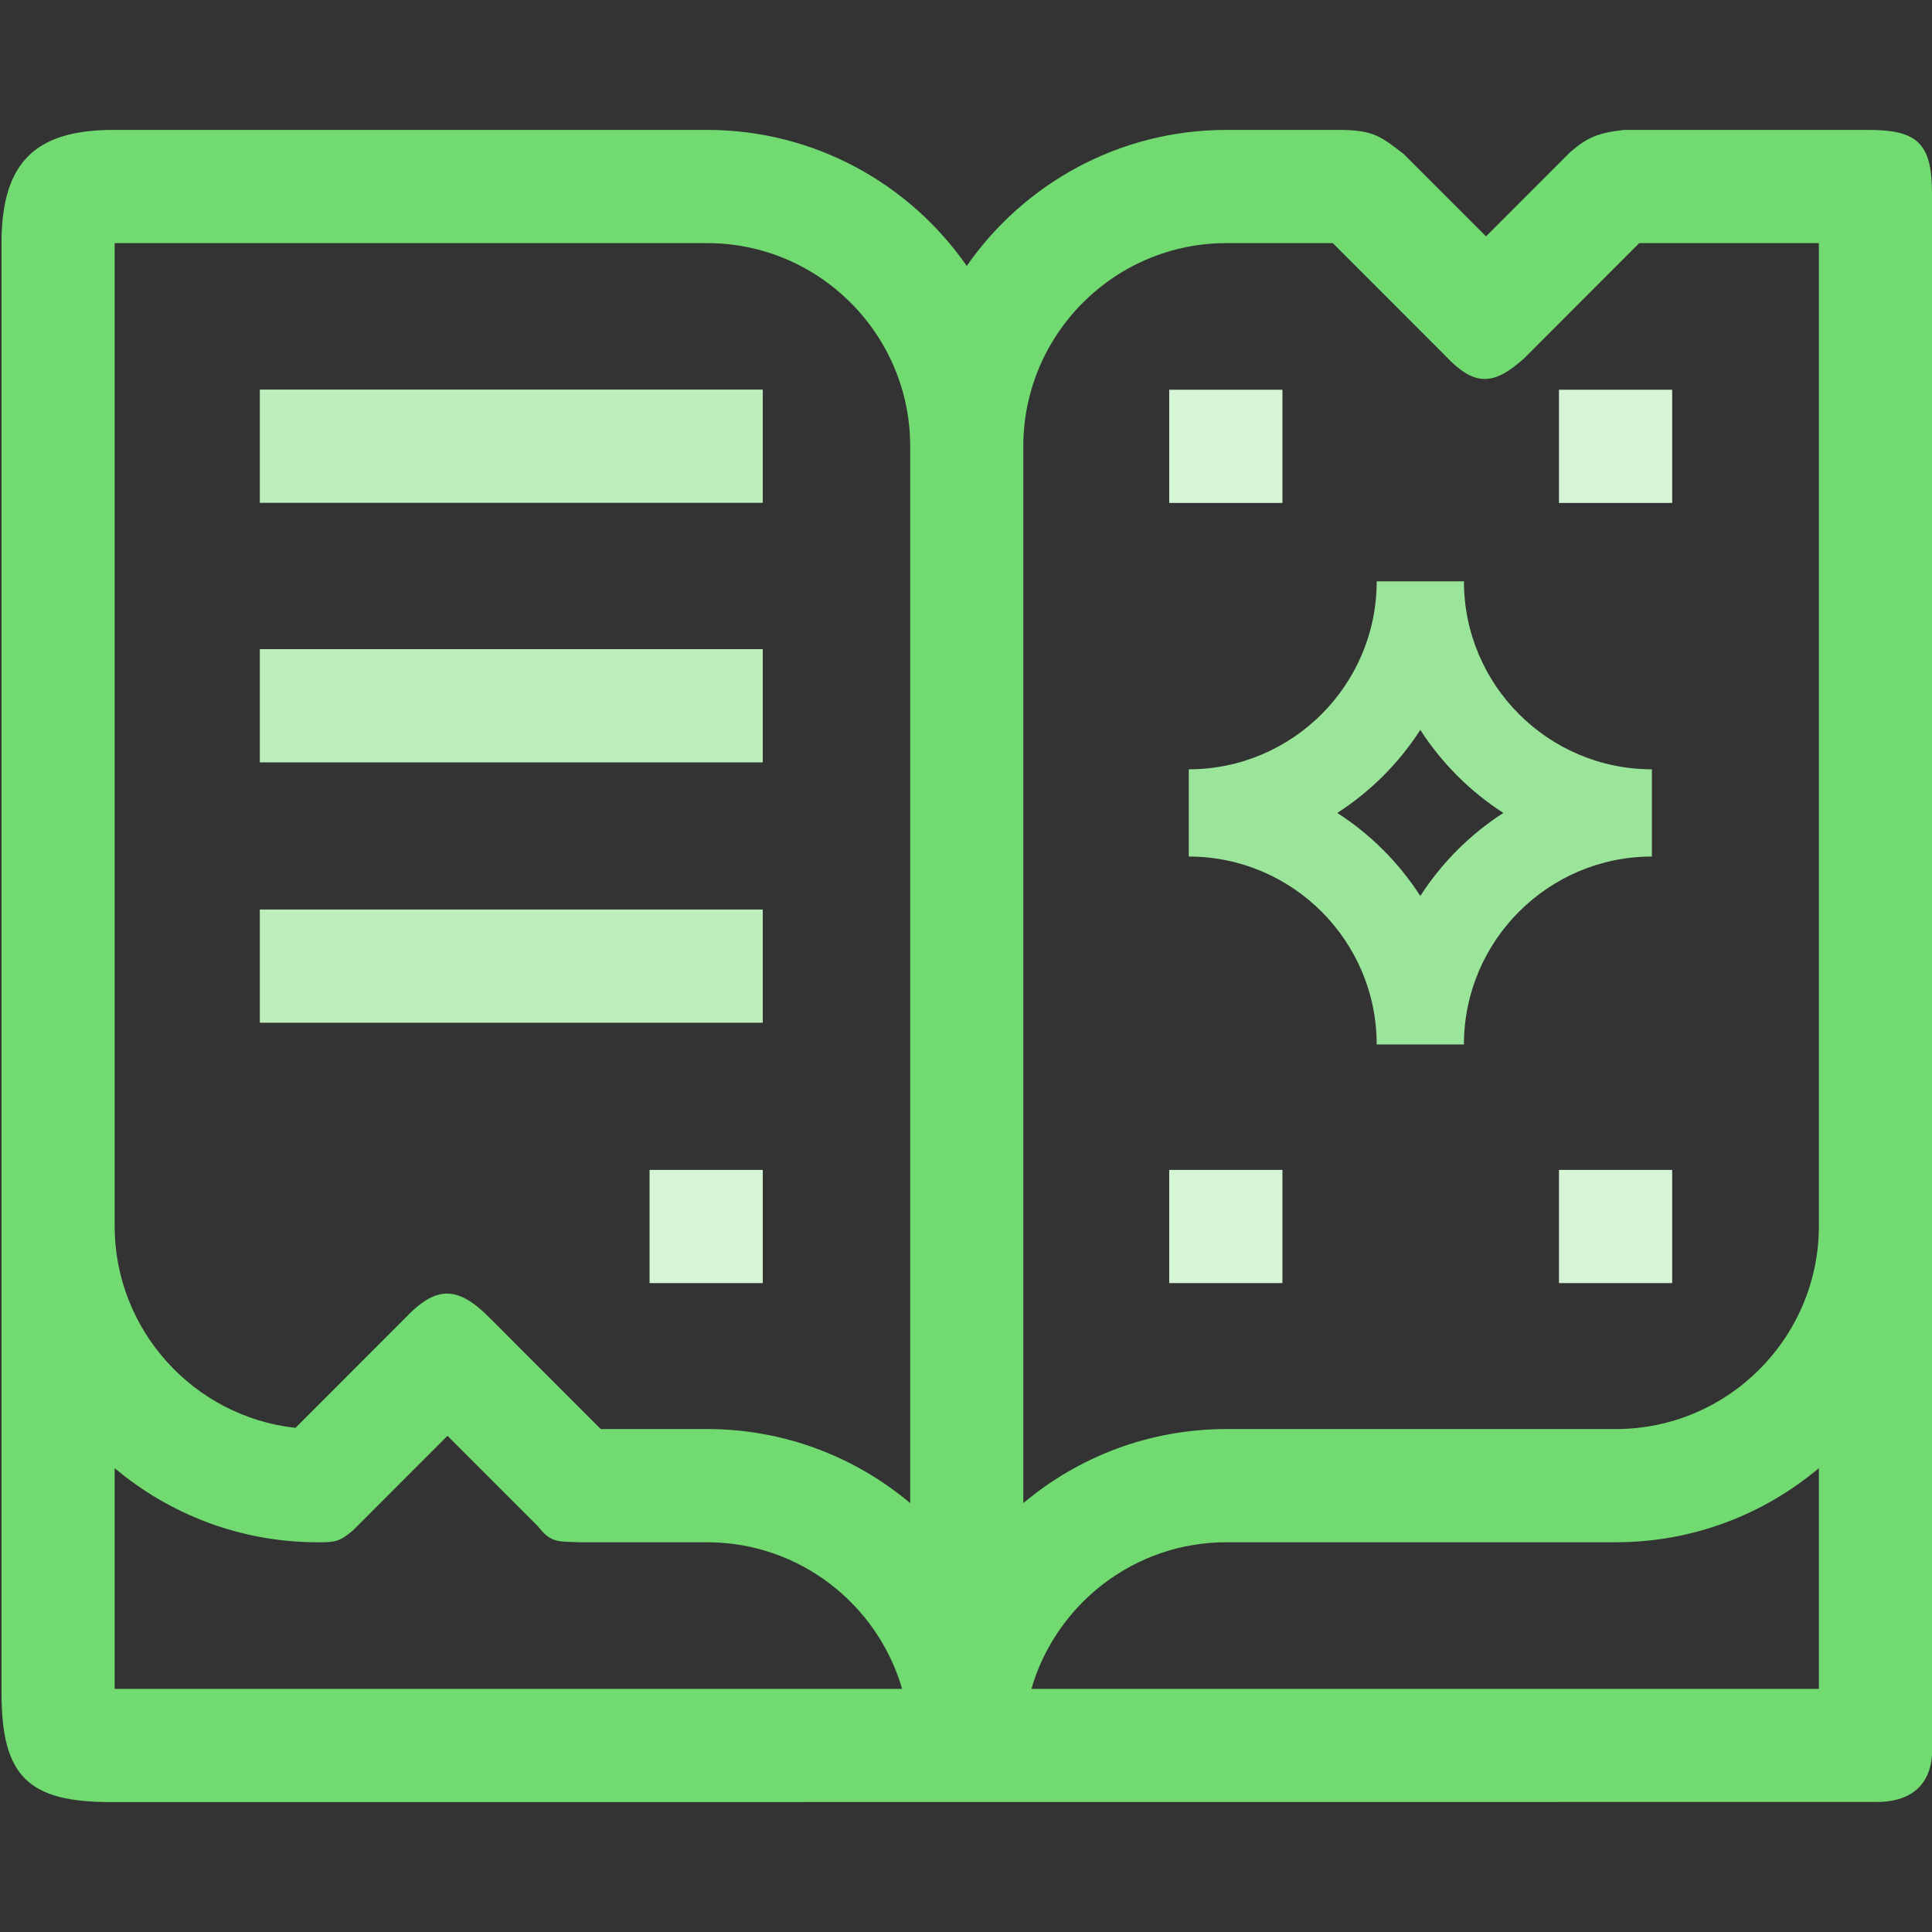 <?xml version="1.0" encoding="UTF-8" standalone="no"?>
<svg
   xmlns:dc="http://purl.org/dc/elements/1.1/"
   xmlns:cc="http://creativecommons.org/ns#"
   xmlns:rdf="http://www.w3.org/1999/02/22-rdf-syntax-ns#"
   xmlns:svg="http://www.w3.org/2000/svg"
   xmlns="http://www.w3.org/2000/svg"
   xmlns:xlink="http://www.w3.org/1999/xlink"
   xmlns:sodipodi="http://sodipodi.sourceforge.net/DTD/sodipodi-0.dtd"
   xmlns:inkscape="http://www.inkscape.org/namespaces/inkscape"
   id="Capa_1"
   enable-background="new 0 0 512 512"
   height="512"
   viewBox="0 0 512 512"
   width="512"
   version="1.1"
   sodipodi:docname="spell-book.svg"
   inkscape:version="1.0.1 (1.0.1+r74)">
  <rect x="0" y="0" width="512" height="512" fill="#333333" stroke="none"/>
  <defs
     id="defs27">
    <linearGradient
       inkscape:collect="always"
       id="linearGradient872">
      <stop
         style="stop-color:#8adf8a;stop-opacity:1;"
         offset="0"
         id="stop868" />
      <stop
         style="stop-color:#aaaaff;stop-opacity:1"
         offset="1"
         id="stop870" />
    </linearGradient>
    <linearGradient
       inkscape:collect="always"
       xlink:href="#linearGradient872"
       id="linearGradient874"
       x1="80.328"
       y1="262.694"
       x2="619.541"
       y2="485.7"
       gradientUnits="userSpaceOnUse" />
  </defs>
  <sodipodi:namedview
     pagecolor="#ffffff"
     bordercolor="#666666"
     borderopacity="1"
     objecttolerance="10"
     gridtolerance="10"
     guidetolerance="10"
     inkscape:pageopacity="0"
     inkscape:pageshadow="2"
     inkscape:window-width="1920"
     inkscape:window-height="1007"
     id="namedview25"
     showgrid="false"
     inkscape:zoom="1.0044418"
     inkscape:cx="81.413698"
     inkscape:cy="277.76082"
     inkscape:window-x="0"
     inkscape:window-y="0"
     inkscape:window-maximized="1"
     inkscape:current-layer="g22"
     inkscape:document-rotation="0" />
  <g
     id="g22">
    <path
       d="m 364.84,276.801 h 23.119 c 0,-27.464 22.343,-49.808 49.808,-49.808 v -23.119 c -27.464,0 -49.808,-22.344 -49.808,-49.808 h -23.119 c 0,27.464 -22.343,49.808 -49.808,49.808 v 23.119 c 27.464,0 49.808,22.343 49.808,49.808 z m 11.56,-83.373 c 5.673,8.814 13.192,16.333 22.006,22.006 -8.814,5.674 -16.332,13.192 -22.006,22.006 -5.674,-8.814 -13.192,-16.332 -22.006,-22.006 8.814,-5.674 16.332,-13.192 22.006,-22.006 z"
       id="path2"
       style="fill:#9ae59a;fill-opacity:1;stroke-width:0.771" />
    <path
       d="m 172.143,310.036 h 30 v 30 h -30 z"
       id="path4"
       style="fill:#d6f5d6;fill-opacity:1" />
    <path
       d="m 309.857,103.286 h 30 v 30 h -30 z"
       id="path6"
       style="fill:#d6f5d6;fill-opacity:1" />
    <path
       d="m 309.857,310.036 h 30 v 30 h -30 z"
       id="path8"
       style="fill:#d6f5d6;fill-opacity:1" />
    <path
       d="m 413.143,103.286 h 30 v 30 h -30 z"
       id="path10"
       style="fill:#d6f5d6;fill-opacity:1" />
    <path
       d="m 413.143,310.036 h 30 v 30 h -30 z"
       id="path12"
       style="fill:#d6f5d6;fill-opacity:1" />
    <path
       d="m 68.857,103.25 h 133.285 v 30 H 68.857 Z"
       id="path14"
       style="fill:#bdefbd;fill-opacity:1" />
    <path
       d="m 68.857,172.036 h 133.285 v 30 H 68.857 Z"
       id="path16"
       style="fill:#bdefbd;fill-opacity:1" />
    <path
       d="m 68.857,241.036 h 133.285 v 30 H 68.857 Z"
       id="path18"
       style="fill:#bdefbd;fill-opacity:1" />
    <path
       d="m 494.842,34.429 h -64.455 c -6.745,0.76 -9.642,1.902 -14.228,5.847 L 393.807,62.644 371.938,40.758 C 365.853,36.142 364.05,34.429 354.641,34.429 H 325.004 c -28.459,0 -53.652,14.275 -68.803,36.044 -15.151,-21.769 -40.344,-36.044 -68.803,-36.044 H 30.179 C 9.576,34.404 0.682,42.811 0.402,63.498 V 448.829 C 0.457,470.603 7.339,477.616 29.488,477.572 l 467.89,-0.032 c 9.914,-0.02 14.642,-5.377 14.676,-13.829 l -0.051,-412.275 C 512.034,37.847 508.105,34.391 494.842,34.429 Z m -169.838,30 h 28.194 l 29.771,29.795 c 7.7,8.176 12.777,8.154 21.011,0.665 L 434.417,64.429 h 47.607 v 260.429 c 0,29.697 -24.141,53.857 -53.815,53.857 H 325.004 c -20.468,0 -39.246,7.385 -53.815,19.63 V 118.286 c 0,-29.697 24.141,-53.857 53.815,-53.857 z m -294.625,0 H 187.398 c 29.674,0 53.815,24.16 53.815,53.857 v 280.059 c -14.569,-12.245 -33.347,-19.63 -53.815,-19.63 h -28.194 l -29.12,-29.143 c -8.521,-8.708 -14.262,-9.207 -22.715,-0.264 L 78.306,378.395 C 51.39,375.451 30.379,352.564 30.379,324.857 Z m 0,324.639 c 14.57,12.25 33.342,19.647 53.815,19.647 4.698,0.036 5.798,-0.196 9.331,-3.125 L 118.595,380.5 142.444,404.367 c 3.549,4.469 5.013,4.155 11.454,4.348 h 33.5 c 24.473,0 45.167,16.438 51.675,38.857 H 30.379 Z m 242.95,58.503 c 6.508,-22.418 27.203,-38.857 51.675,-38.857 h 103.204 c 20.473,0 39.246,-7.397 53.815,-19.647 v 58.504 z"
       id="path20"
       sodipodi:nodetypes="ccccccscsccccccccscccccssscsscsscsccccscccccccsccccssccc"
       style="fill:#71db71;fill-opacity:1;stroke-width:1" />
    <g
       id="g1110"
       transform="translate(-639.859,129.467)">
      <g
         id="g1046" />
      <g
         id="g1048" />
      <g
         id="g1050" />
      <g
         id="g1052" />
      <g
         id="g1054" />
      <g
         id="g1056" />
      <g
         id="g1058" />
      <g
         id="g1060" />
      <g
         id="g1062" />
      <g
         id="g1064" />
      <g
         id="g1066" />
      <g
         id="g1068" />
      <g
         id="g1070" />
      <g
         id="g1072" />
      <g
         id="g1074" />
    </g>
    <path
       d="m 3158.453,204.032 c -13.852,-13.852 -29.018,-25.912 -45.207,-36.083 -1.547,-42.688 -13.725,-84.341 -35.443,-120.979 -22.504,-37.963 -54.624,-69.669 -92.887,-91.69 -4.632,-2.666 -10.332,-2.666 -14.964,0 -38.35,22.072 -70.521,53.859 -93.037,91.927 -21.666,36.632 -33.794,78.25 -35.314,120.9 -34.844,21.863 -64.117,51.938 -84.991,87.419 -23.013,39.117 -35.177,83.906 -35.177,129.525 0,0.271 0.01,0.537 0.017,0.836 0.084,5.25 2.908,10.08 7.455,12.725 38.945,22.659 83.389,34.636 128.528,34.636 42.593,0 83.487,-10.248 120.238,-29.91 36.884,19.591 78.101,29.91 119.762,29.91 45.139,0 89.583,-11.977 128.528,-34.636 4.547,-2.645 7.371,-7.476 7.455,-12.726 0.01,-0.277 0.017,-0.555 0.017,-0.835 0,-68.38 -26.629,-132.667 -74.98,-181.019 z m -181.02,-218.249 c 58.161,36.55 96.54,97.818 104.458,165.408 -10.52,-4.704 -21.357,-8.674 -32.444,-11.906 -8.339,-41.987 -30.124,-80.263 -62.049,-108.638 -5.684,-5.051 -14.246,-5.051 -19.93,0 -41.967,37.299 -66.036,90.733 -66.036,146.603 0,49.964 19.273,97.984 53.374,134.26 -8.249,5.988 -17.051,11.227 -26.297,15.634 -36.879,-41.433 -57.076,-94.264 -57.076,-149.896 0,-77.679 40.399,-150.247 106,-191.465 z m 39.453,146.285 c -12.938,-1.99 -26.116,-3.016 -39.453,-3.016 -13.218,0 -26.505,1.061 -39.715,3.159 7.335,-25.854 20.9,-49.772 39.707,-69.508 18.551,19.524 32.095,43.378 39.461,69.365 z m -78.737,91.709 c 12.856,-3.141 26.017,-4.73 39.284,-4.73 13.49,0 26.678,1.653 39.353,4.769 -7.597,25.974 -21.32,49.122 -39.362,67.963 -18.442,-19.356 -31.846,-42.727 -39.275,-68.002 z m -39.718,114.285 c -13.178,3.384 -26.923,5.184 -40.998,5.184 -13.301,0 -26.488,-1.589 -39.357,-4.732 7.598,-25.876 21.545,-49.607 40.509,-69.065 9.534,24.63 22.92,47.758 39.846,68.613 z m -40.998,65.186 c -36.941,0 -73.352,-9.085 -105.852,-26.345 2.501,-68.588 36.472,-132.541 91.21,-173.29 1.18,11.511 3.127,22.865 5.822,33.999 -32.409,28.331 -54.736,66.427 -63.257,108.307 -1.511,7.428 2.756,14.815 9.945,17.217 20.076,6.708 40.979,10.109 62.131,10.109 86.832,0 163.134,-57.758 187.743,-139.642 9.353,4.207 18.278,9.254 26.658,15.064 -30.473,91.515 -117.194,154.581 -214.4,154.581 z m 238.826,-133.932 c 18.622,19.063 32.784,42.652 40.541,69.195 -12.873,3.146 -26.063,4.734 -39.367,4.734 -13.893,0 -27.601,-1.749 -40.965,-5.191 16.708,-20.711 30.195,-43.96 39.791,-68.738 z m 1.174,133.932 c -30.874,0 -61.479,-6.429 -89.78,-18.735 1.84,-1.338 3.67,-2.693 5.482,-4.084 7.257,-5.573 14.191,-11.542 20.789,-17.849 20.488,7.078 41.805,10.667 63.509,10.667 21.152,0 42.056,-3.401 62.131,-10.109 7.189,-2.401 11.457,-9.79 9.945,-17.217 -18.493,-90.9 -99.273,-156.875 -192.076,-156.875 -15.228,0 -30.335,1.779 -45.106,5.282 -0.59,-5.65 -0.895,-11.349 -0.895,-17.079 0,-4.516 0.197,-9.012 0.565,-13.481 15.076,-3.115 30.315,-4.717 45.436,-4.717 121.886,0 221.546,96.996 225.855,217.85 -32.501,17.262 -68.911,26.347 -105.855,26.347 z"
       id="path860"
       style="fill:#87d385;fill-opacity:1" />
  </g>
</svg>
